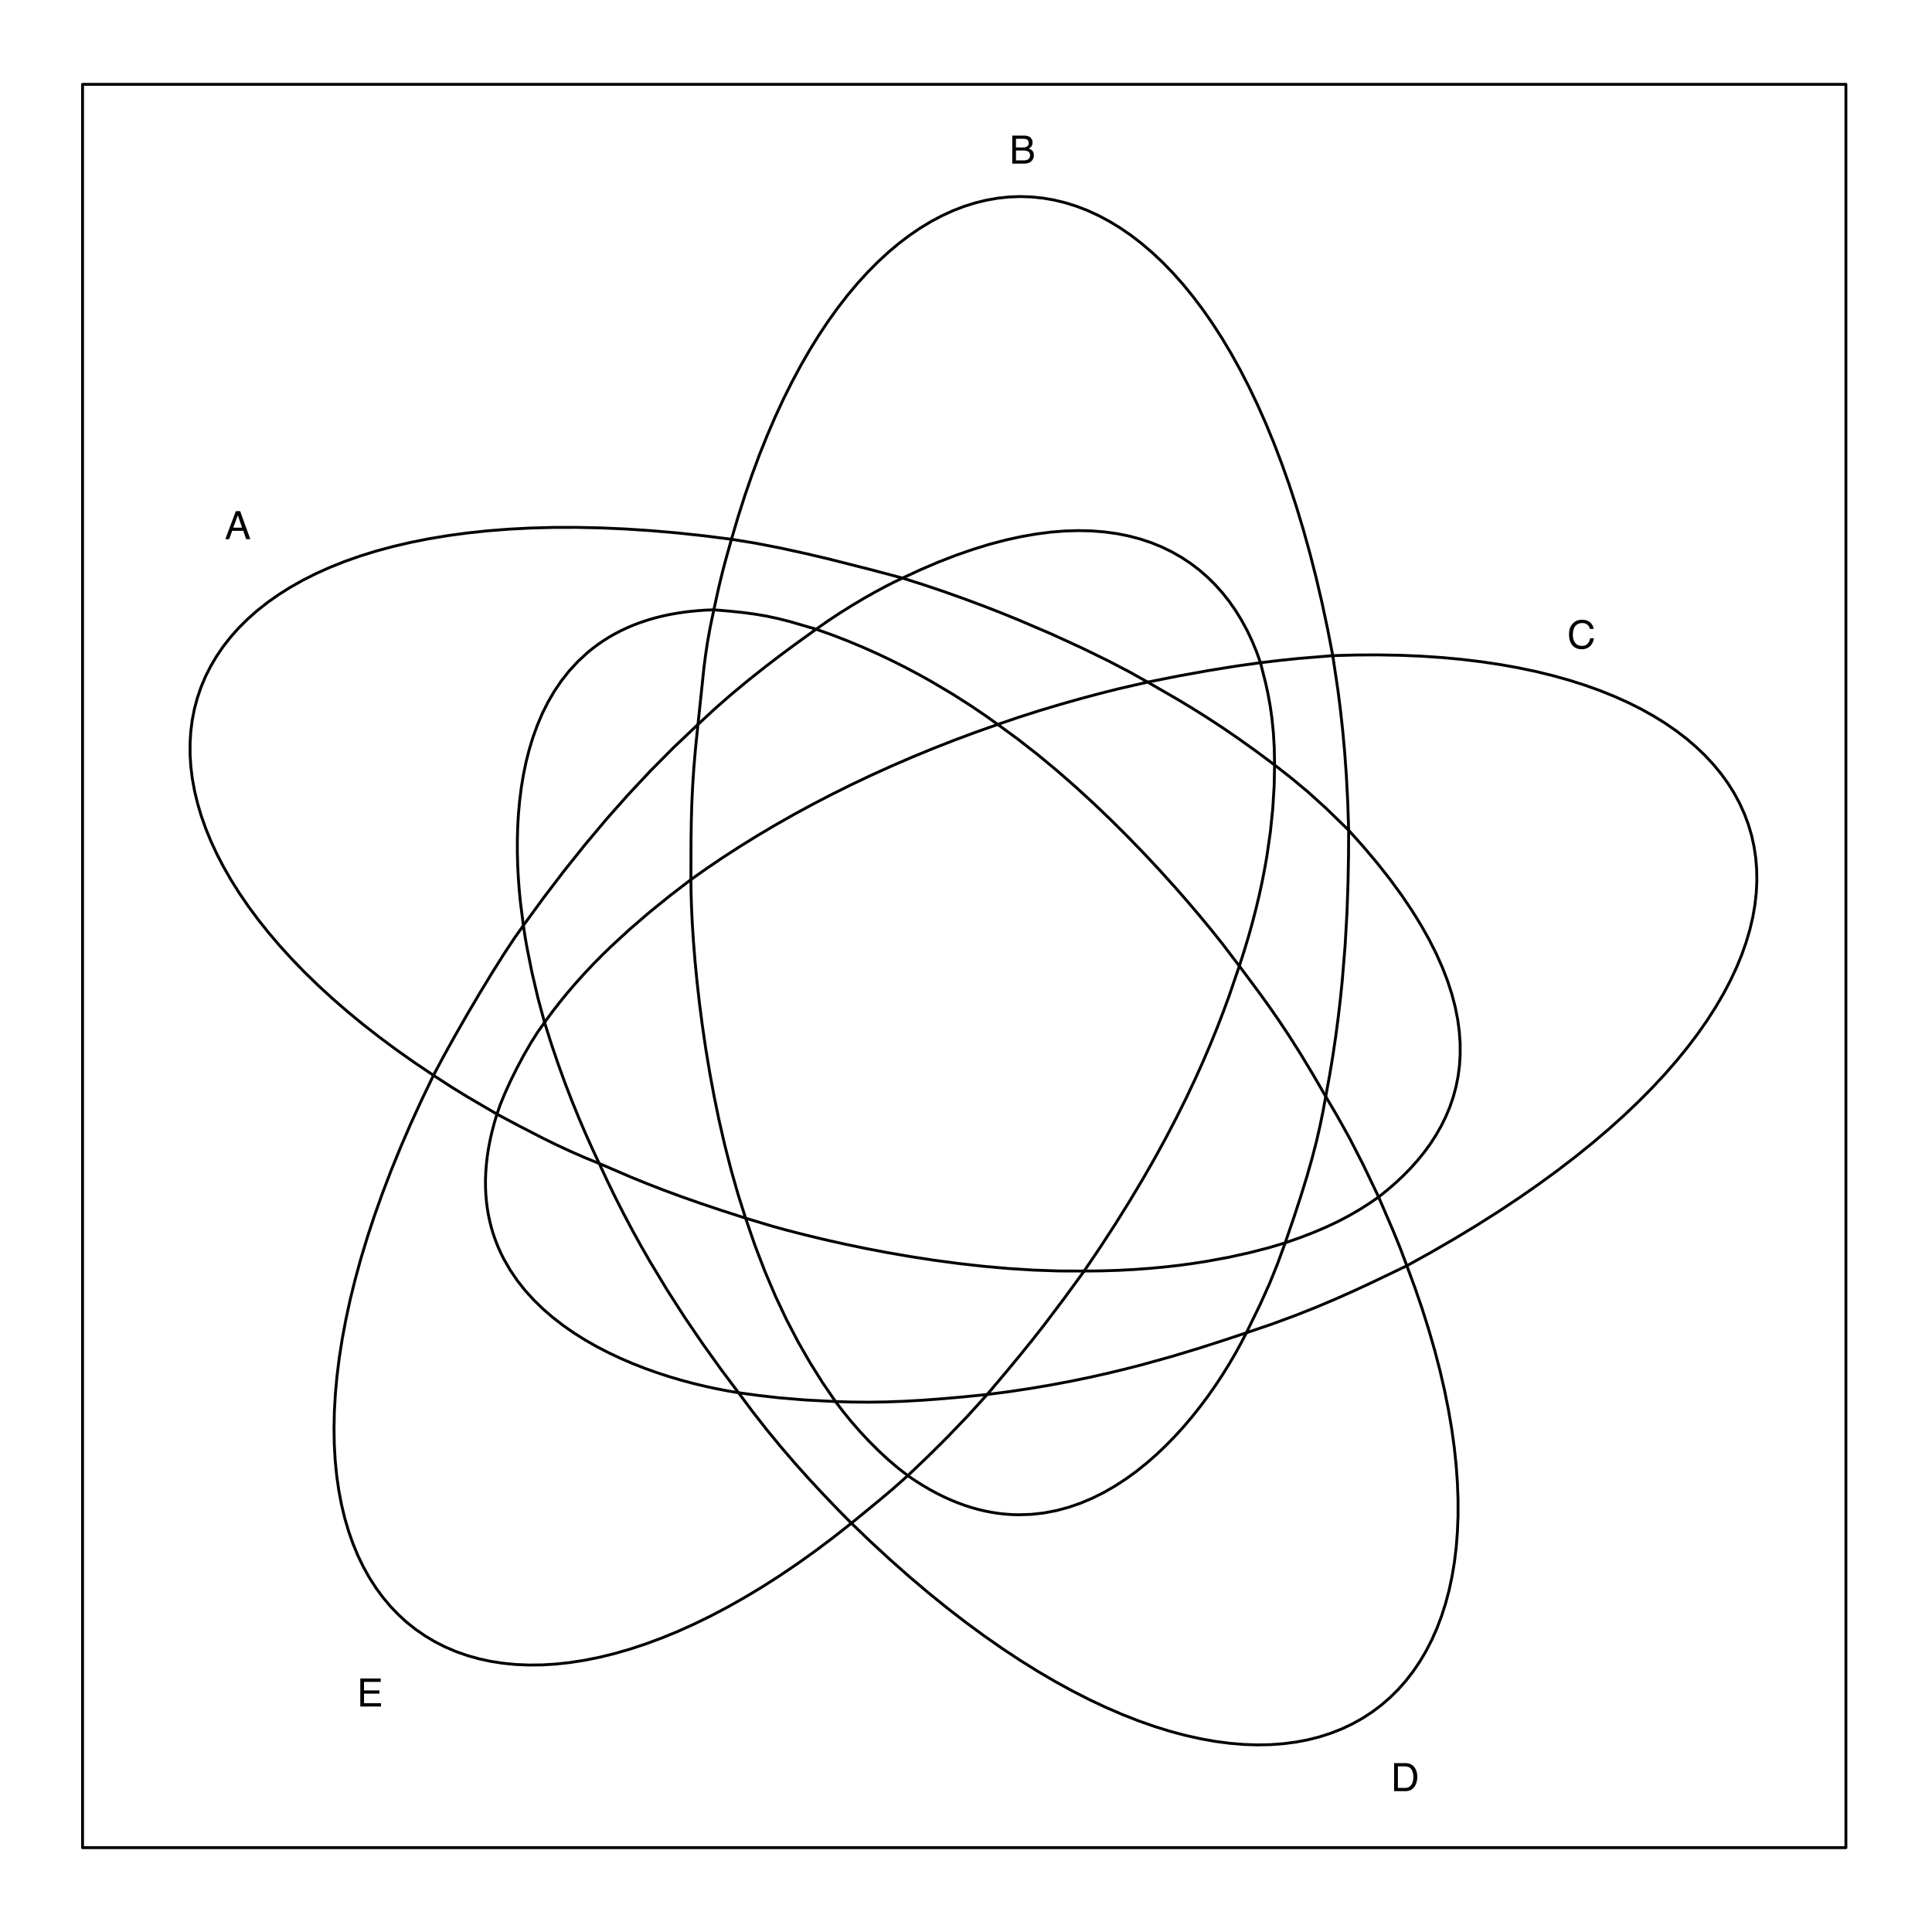 <?xml version="1.0" encoding="UTF-8"?>
<svg xmlns="http://www.w3.org/2000/svg" xmlns:xlink="http://www.w3.org/1999/xlink" width="504pt" height="504pt" viewBox="0 0 504 504" version="1.1">
<defs>
<g>
<symbol overflow="visible" id="glyph0-0">
<path style="stroke:none;" d="M 0.328 0 L 0.328 -7.312 L 6.141 -7.312 L 6.141 0 Z M 5.219 -0.922 L 5.219 -6.406 L 1.25 -6.406 L 1.25 -0.922 Z M 5.219 -0.922 "/>
</symbol>
<symbol overflow="visible" id="glyph0-1">
<path style="stroke:none;" d="M 4.531 -3 L 3.422 -6.234 L 2.234 -3 Z M 2.906 -7.312 L 4.031 -7.312 L 6.688 0 L 5.594 0 L 4.859 -2.188 L 1.953 -2.188 L 1.172 0 L 0.156 0 Z M 2.906 -7.312 "/>
</symbol>
<symbol overflow="visible" id="glyph0-2">
<path style="stroke:none;" d="M 3.531 -4.219 C 3.945 -4.219 4.27 -4.281 4.5 -4.406 C 4.863 -4.582 5.047 -4.91 5.047 -5.391 C 5.047 -5.867 4.852 -6.191 4.469 -6.359 C 4.25 -6.441 3.926 -6.484 3.5 -6.484 L 1.719 -6.484 L 1.719 -4.219 Z M 3.859 -0.844 C 4.461 -0.844 4.895 -1.02 5.156 -1.375 C 5.32 -1.594 5.406 -1.863 5.406 -2.188 C 5.406 -2.719 5.164 -3.078 4.688 -3.266 C 4.438 -3.367 4.102 -3.422 3.688 -3.422 L 1.719 -3.422 L 1.719 -0.844 Z M 0.75 -7.312 L 3.891 -7.312 C 4.754 -7.312 5.363 -7.055 5.719 -6.547 C 5.938 -6.242 6.047 -5.895 6.047 -5.5 C 6.047 -5.039 5.914 -4.664 5.656 -4.375 C 5.52 -4.219 5.32 -4.07 5.062 -3.938 C 5.438 -3.789 5.719 -3.629 5.906 -3.453 C 6.227 -3.141 6.391 -2.703 6.391 -2.141 C 6.391 -1.672 6.242 -1.242 5.953 -0.859 C 5.516 -0.285 4.812 0 3.844 0 L 0.75 0 Z M 0.75 -7.312 "/>
</symbol>
<symbol overflow="visible" id="glyph0-3">
<path style="stroke:none;" d="M 3.859 -7.516 C 4.785 -7.516 5.504 -7.27 6.016 -6.781 C 6.523 -6.289 6.812 -5.738 6.875 -5.125 L 5.906 -5.125 C 5.789 -5.594 5.566 -5.961 5.234 -6.234 C 4.91 -6.516 4.457 -6.656 3.875 -6.656 C 3.156 -6.656 2.57 -6.398 2.125 -5.891 C 1.676 -5.391 1.453 -4.613 1.453 -3.562 C 1.453 -2.707 1.648 -2.016 2.047 -1.484 C 2.453 -0.953 3.051 -0.688 3.844 -0.688 C 4.582 -0.688 5.141 -0.969 5.516 -1.531 C 5.723 -1.82 5.875 -2.207 5.969 -2.688 L 6.938 -2.688 C 6.852 -1.914 6.566 -1.27 6.078 -0.75 C 5.504 -0.125 4.723 0.188 3.734 0.188 C 2.879 0.188 2.164 -0.066 1.594 -0.578 C 0.832 -1.266 0.453 -2.316 0.453 -3.734 C 0.453 -4.816 0.738 -5.703 1.312 -6.391 C 1.926 -7.141 2.773 -7.516 3.859 -7.516 Z M 3.656 -7.516 Z M 3.656 -7.516 "/>
</symbol>
<symbol overflow="visible" id="glyph0-4">
<path style="stroke:none;" d="M 3.594 -0.844 C 3.926 -0.844 4.195 -0.879 4.406 -0.953 C 4.789 -1.078 5.109 -1.328 5.359 -1.703 C 5.555 -1.992 5.695 -2.367 5.781 -2.828 C 5.832 -3.109 5.859 -3.367 5.859 -3.609 C 5.859 -4.516 5.676 -5.219 5.312 -5.719 C 4.957 -6.219 4.379 -6.469 3.578 -6.469 L 1.812 -6.469 L 1.812 -0.844 Z M 0.828 -7.312 L 3.781 -7.312 C 4.789 -7.312 5.57 -6.957 6.125 -6.25 C 6.625 -5.602 6.875 -4.773 6.875 -3.766 C 6.875 -2.992 6.727 -2.289 6.438 -1.656 C 5.914 -0.551 5.031 0 3.781 0 L 0.828 0 Z M 0.828 -7.312 "/>
</symbol>
<symbol overflow="visible" id="glyph0-5">
<path style="stroke:none;" d="M 0.875 -7.312 L 6.203 -7.312 L 6.203 -6.422 L 1.844 -6.422 L 1.844 -4.203 L 5.875 -4.203 L 5.875 -3.359 L 1.844 -3.359 L 1.844 -0.875 L 6.281 -0.875 L 6.281 0 L 0.875 0 Z M 3.578 -7.312 Z M 3.578 -7.312 "/>
</symbol>
</g>
</defs>
<g id="surface36">
<rect x="0" y="0" width="504" height="504" style="fill:rgb(100%,100%,100%);fill-opacity:1;stroke:none;"/>
<path style="fill:none;stroke-width:0.75;stroke-linecap:round;stroke-linejoin:round;stroke:rgb(0%,0%,0%);stroke-opacity:1;stroke-miterlimit:10;" d="M 21.539 482 L 481.539 482 L 481.539 22 L 21.539 22 L 21.539 482 "/>
<path style="fill:none;stroke-width:0.75;stroke-linecap:round;stroke-linejoin:round;stroke:rgb(0%,0%,0%);stroke-opacity:1;stroke-miterlimit:10;" d="M 113.078 280.52 L 108.176 277.227 L 103.473 273.906 L 98.965 270.562 L 94.656 267.195 L 90.547 263.809 L 86.637 260.406 L 82.922 256.992 L 79.402 253.57 L 76.082 250.137 L 72.957 246.703 L 70.031 243.27 L 67.301 239.836 L 64.766 236.41 L 62.43 232.992 L 60.285 229.586 L 58.34 226.195 L 56.59 222.824 L 55.031 219.473 L 53.672 216.145 L 52.504 212.844 L 51.535 209.57 L 50.758 206.332 L 50.172 203.129 L 49.781 199.969 L 49.586 196.848 L 49.586 193.773 L 49.777 190.746 L 50.16 187.77 L 50.738 184.852 L 51.508 181.988 L 52.469 179.184 L 53.625 176.445 L 54.973 173.773 L 56.512 171.172 L 58.238 168.641 L 60.16 166.188 L 62.273 163.812 L 64.578 161.52 L 67.07 159.312 L 69.758 157.191 L 72.633 155.164 L 75.699 153.227 L 78.953 151.391 L 82.398 149.652 L 86.035 148.02 L 89.855 146.492 L 93.871 145.074 L 98.074 143.77 L 102.465 142.582 L 107.043 141.512 L 111.809 140.559 L 116.766 139.734 L 121.91 139.039 L 127.238 138.473 L 132.758 138.039 L 138.461 137.746 L 144.355 137.59 L 150.434 137.578 L 156.699 137.711 L 163.152 137.996 L 169.789 138.43 L 176.613 139.02 L 183.625 139.77 L 190.82 140.68 L 197.043 141.691 L 203.504 142.945 L 209.988 144.359 L 216.285 145.844 L 227.492 148.688 L 235.441 150.801 L 240.746 152.48 L 245.961 154.23 L 251.062 156.039 L 256.039 157.887 L 260.871 159.762 L 265.535 161.652 L 274.309 165.406 L 282.223 169.031 L 289.129 172.406 L 294.898 175.414 L 299.379 177.941 L 307.141 182.418 L 310.992 184.738 L 314.906 187.199 L 318.949 189.848 L 323.184 192.754 L 327.68 195.969 L 332.5 199.559 L 336.812 202.93 L 341.125 206.516 L 345.953 210.879 L 351.82 216.578 L 355.715 220.93 L 359.297 225.184 L 362.574 229.344 L 365.551 233.406 L 368.242 237.379 L 370.648 241.258 L 372.781 245.043 L 374.648 248.738 L 376.254 252.34 L 377.613 255.855 L 378.727 259.281 L 379.602 262.621 L 380.254 265.875 L 380.684 269.039 L 380.902 272.117 L 380.914 275.113 L 380.73 278.027 L 380.359 280.855 L 379.805 283.605 L 379.078 286.273 L 378.188 288.859 L 377.133 291.367 L 375.934 293.793 L 374.59 296.145 L 373.113 298.422 L 371.508 300.617 L 369.781 302.742 L 367.945 304.789 L 366.004 306.766 L 363.969 308.668 L 361.844 310.5 L 359.641 312.262 L 357.195 313.945 L 354.668 315.551 L 352.008 317.094 L 349.176 318.586 L 346.129 320.031 L 342.82 321.445 L 339.215 322.84 L 335.262 324.219 L 331.102 325.461 L 326.227 326.727 L 320.648 327.965 L 314.387 329.109 L 311.004 329.625 L 307.457 330.102 L 303.746 330.523 L 299.875 330.883 L 295.844 331.176 L 291.656 331.395 L 287.316 331.531 L 282.82 331.578 L 276.238 331.555 L 269.629 331.328 L 263.027 330.91 L 256.473 330.328 L 249.996 329.602 L 243.637 328.75 L 237.43 327.793 L 231.414 326.75 L 225.625 325.645 L 220.102 324.492 L 214.875 323.316 L 209.98 322.137 L 205.461 320.973 L 201.352 319.844 L 194.5 317.781 L 188.312 315.789 L 182.777 313.934 L 177.77 312.176 L 173.168 310.477 L 168.844 308.801 L 164.68 307.105 L 156.32 303.52 L 152.418 301.93 L 148.66 300.277 L 145.047 298.594 L 141.602 296.906 L 135.23 293.621 L 129.641 290.641 L 121.879 286.098 L 117.801 283.59 L 113.078 280.52 "/>
<path style="fill:none;stroke-width:0.75;stroke-linecap:round;stroke-linejoin:round;stroke:rgb(0%,0%,0%);stroke-opacity:1;stroke-miterlimit:10;" d="M 347.68 171.039 L 346.316 164.012 L 344.863 157.199 L 343.316 150.605 L 341.684 144.227 L 339.965 138.066 L 338.168 132.117 L 336.289 126.387 L 334.336 120.871 L 332.309 115.566 L 330.211 110.477 L 328.047 105.602 L 325.82 100.938 L 323.527 96.484 L 321.18 92.246 L 318.773 88.219 L 316.312 84.402 L 313.805 80.797 L 311.246 77.398 L 308.645 74.215 L 306 71.234 L 303.316 68.469 L 300.594 65.906 L 297.84 63.555 L 295.059 61.41 L 292.242 59.473 L 289.406 57.742 L 286.547 56.219 L 283.668 54.898 L 280.77 53.785 L 277.859 52.875 L 274.938 52.172 L 272.012 51.672 L 269.074 51.371 L 266.137 51.277 L 263.199 51.387 L 260.266 51.699 L 257.34 52.211 L 254.418 52.922 L 251.512 53.84 L 248.617 54.953 L 245.742 56.27 L 242.887 57.781 L 240.051 59.496 L 237.246 61.406 L 234.465 63.52 L 231.719 65.824 L 229.004 68.332 L 226.328 71.035 L 223.688 73.934 L 221.094 77.027 L 218.547 80.316 L 216.043 83.801 L 213.594 87.48 L 211.199 91.355 L 208.859 95.422 L 206.578 99.684 L 204.359 104.137 L 202.207 108.785 L 200.125 113.625 L 198.109 118.652 L 196.172 123.875 L 194.309 129.285 L 192.523 134.887 L 190.82 140.68 L 189.582 145.043 L 188.52 149.016 L 187.457 153.422 L 186.219 159.078 L 185.305 163.441 L 184.602 167.309 L 184.062 170.844 L 183.633 174.203 L 182.922 181.008 L 182.078 188.98 L 181.473 194.852 L 181.016 200.156 L 180.688 205.062 L 180.469 209.738 L 180.336 214.348 L 180.27 219.059 L 180.238 229.461 L 180.277 232.895 L 180.398 236.781 L 180.609 241.094 L 180.914 245.781 L 181.324 250.816 L 181.84 256.152 L 182.473 261.754 L 183.23 267.582 L 184.113 273.602 L 185.137 279.77 L 186.301 286.047 L 187.613 292.402 L 189.086 298.789 L 190.719 305.176 L 192.52 311.516 L 194.5 317.781 L 196.98 324.988 L 199.59 331.789 L 202.328 338.215 L 205.195 344.289 L 208.191 350.039 L 211.32 355.492 L 214.574 360.68 L 217.961 365.621 L 219.941 368.223 L 222.07 370.84 L 224.332 373.43 L 226.699 375.969 L 229.156 378.422 L 231.672 380.758 L 234.234 382.941 L 236.82 384.941 L 238.711 386.23 L 240.594 387.422 L 242.465 388.523 L 244.328 389.535 L 246.176 390.457 L 248.012 391.289 L 249.84 392.035 L 251.652 392.695 L 253.453 393.277 L 255.242 393.773 L 257.02 394.195 L 258.781 394.535 L 260.531 394.801 L 262.266 394.992 L 263.984 395.113 L 265.691 395.16 L 269.062 395.051 L 272.371 394.68 L 275.613 394.059 L 278.793 393.203 L 281.906 392.125 L 284.949 390.84 L 287.918 389.359 L 290.812 387.699 L 293.633 385.871 L 296.371 383.891 L 299.027 381.77 L 301.602 379.523 L 304.09 377.164 L 306.488 374.703 L 308.801 372.16 L 311.016 369.543 L 313.137 366.871 L 315.164 364.152 L 317.09 361.406 L 318.91 358.641 L 320.629 355.871 L 322.242 353.113 L 323.746 350.379 L 325.141 347.68 L 328.66 340.457 L 331.234 334.742 L 333.289 329.633 L 335.262 324.219 L 337.488 317.73 L 339.371 311.98 L 340.953 306.844 L 342.273 302.199 L 343.383 297.918 L 344.316 293.883 L 345.121 289.965 L 345.84 286.039 L 346.816 280.738 L 347.684 275.527 L 348.441 270.418 L 349.102 265.418 L 349.672 260.535 L 350.156 255.773 L 350.898 246.652 L 351.383 238.113 L 351.66 230.215 L 351.789 223.016 L 351.82 216.578 L 351.586 209.285 L 351.238 202.543 L 350.793 196.309 L 350.266 190.531 L 349.676 185.168 L 349.039 180.16 L 347.68 171.039 "/>
<path style="fill:none;stroke-width:0.75;stroke-linecap:round;stroke-linejoin:round;stroke:rgb(0%,0%,0%);stroke-opacity:1;stroke-miterlimit:10;" d="M 367 330.199 L 373.328 326.695 L 379.414 323.172 L 385.262 319.633 L 390.875 316.078 L 396.25 312.508 L 401.391 308.93 L 406.301 305.348 L 410.98 301.758 L 415.426 298.168 L 419.648 294.578 L 423.641 290.988 L 427.406 287.406 L 430.949 283.832 L 434.27 280.27 L 437.367 276.719 L 440.246 273.18 L 442.91 269.664 L 445.352 266.168 L 447.578 262.695 L 449.594 259.246 L 451.395 255.824 L 452.984 252.438 L 454.363 249.078 L 455.531 245.758 L 456.496 242.477 L 457.254 239.234 L 457.809 236.035 L 458.16 232.883 L 458.309 229.777 L 458.258 226.723 L 458.008 223.723 L 457.562 220.777 L 456.922 217.891 L 456.086 215.066 L 455.055 212.301 L 453.832 209.605 L 452.422 206.977 L 450.824 204.418 L 449.035 201.934 L 447.062 199.527 L 444.906 197.195 L 442.566 194.949 L 440.047 192.781 L 437.344 190.703 L 434.465 188.711 L 431.406 186.812 L 428.172 185.004 L 424.766 183.293 L 421.184 181.684 L 417.434 180.172 L 413.512 178.766 L 409.418 177.465 L 405.16 176.27 L 400.738 175.188 L 396.148 174.223 L 391.395 173.371 L 386.48 172.637 L 381.406 172.023 L 376.176 171.535 L 370.785 171.176 L 365.238 170.941 L 359.539 170.84 L 353.684 170.871 L 347.68 171.039 L 338.594 171.789 L 333.965 172.27 L 328.82 172.879 L 322.668 173.734 L 315.48 174.891 L 307.602 176.309 L 299.379 177.941 L 291.59 179.73 L 286.93 180.906 L 281.898 182.254 L 276.613 183.75 L 271.176 185.379 L 265.695 187.129 L 260.281 188.98 L 254.539 191.008 L 248.879 193.117 L 243.301 195.305 L 237.812 197.57 L 232.414 199.906 L 227.113 202.312 L 221.91 204.785 L 216.809 207.324 L 211.82 209.918 L 206.941 212.566 L 202.176 215.273 L 197.535 218.023 L 193.016 220.824 L 188.621 223.664 L 184.363 226.543 L 180.238 229.461 L 174.789 233.645 L 169.488 237.934 L 164.359 242.34 L 159.426 246.883 L 157.039 249.207 L 154.707 251.574 L 152.434 253.984 L 150.227 256.434 L 148.078 258.934 L 146.004 261.477 L 143.996 264.074 L 142.059 266.719 L 140.281 269.219 L 138.438 272.141 L 136.594 275.34 L 134.816 278.68 L 133.164 282.02 L 131.711 285.223 L 130.512 288.141 L 129.641 290.641 L 128.953 292.926 L 128.359 295.164 L 127.859 297.363 L 127.445 299.516 L 127.121 301.629 L 126.883 303.695 L 126.727 305.723 L 126.648 307.707 L 126.656 309.648 L 126.738 311.551 L 126.895 313.41 L 127.125 315.23 L 127.43 317.012 L 127.801 318.75 L 128.242 320.453 L 128.75 322.113 L 129.32 323.738 L 129.953 325.324 L 130.645 326.871 L 131.395 328.379 L 133.066 331.289 L 134.945 334.055 L 137.016 336.676 L 139.27 339.156 L 141.684 341.5 L 144.246 343.711 L 146.938 345.793 L 149.75 347.746 L 152.66 349.574 L 155.66 351.281 L 158.727 352.867 L 161.848 354.34 L 165.008 355.695 L 168.195 356.945 L 171.387 358.086 L 174.57 359.121 L 177.734 360.059 L 180.859 360.895 L 183.93 361.637 L 186.93 362.285 L 189.844 362.848 L 192.66 363.32 L 197.648 364.004 L 203.238 364.641 L 209.867 365.195 L 217.961 365.621 L 222.246 365.75 L 226.535 365.785 L 230.922 365.727 L 235.496 365.562 L 240.355 365.293 L 245.582 364.91 L 251.273 364.406 L 257.52 363.781 L 263.207 363.043 L 268.707 362.219 L 274.023 361.32 L 279.148 360.359 L 284.082 359.344 L 288.82 358.281 L 293.367 357.188 L 297.711 356.074 L 305.809 353.824 L 313.086 351.617 L 319.535 349.543 L 325.141 347.68 L 331.75 345.438 L 337.824 343.203 L 343.438 340.977 L 348.656 338.766 L 353.555 336.578 L 358.195 334.418 L 367 330.199 "/>
<path style="fill:none;stroke-width:0.75;stroke-linecap:round;stroke-linejoin:round;stroke:rgb(0%,0%,0%);stroke-opacity:1;stroke-miterlimit:10;" d="M 222.102 397.359 L 227.168 402.227 L 232.199 406.863 L 237.188 411.277 L 242.133 415.465 L 247.031 419.434 L 251.879 423.18 L 256.676 426.707 L 261.418 430.02 L 266.105 433.117 L 270.734 436.004 L 275.301 438.68 L 279.805 441.145 L 284.242 443.406 L 288.613 445.461 L 292.91 447.312 L 297.137 448.965 L 301.289 450.418 L 305.359 451.676 L 309.352 452.738 L 313.262 453.605 L 317.086 454.285 L 320.824 454.773 L 324.469 455.074 L 328.027 455.191 L 331.484 455.125 L 334.848 454.875 L 338.113 454.449 L 341.273 453.844 L 344.332 453.062 L 347.281 452.105 L 350.125 450.98 L 352.855 449.684 L 355.473 448.223 L 357.973 446.594 L 360.352 444.801 L 362.613 442.844 L 364.75 440.727 L 366.762 438.453 L 368.645 436.023 L 370.395 433.441 L 372.016 430.703 L 373.5 427.82 L 374.844 424.785 L 376.051 421.602 L 377.113 418.277 L 378.031 414.809 L 378.801 411.199 L 379.422 407.453 L 379.887 403.566 L 380.199 399.547 L 380.359 395.395 L 380.355 391.113 L 380.188 386.699 L 379.859 382.16 L 379.363 377.496 L 378.699 372.707 L 377.859 367.797 L 376.852 362.77 L 375.664 357.625 L 374.297 352.363 L 372.75 346.988 L 371.02 341.5 L 369.105 335.902 L 367 330.199 L 365.27 325.586 L 363.492 321.23 L 359.641 312.262 L 355.543 303.699 L 352.051 296.906 L 348.902 291.238 L 345.84 286.039 L 342.379 280.066 L 339.215 274.836 L 336.281 270.215 L 333.535 266.086 L 330.918 262.324 L 328.375 258.805 L 323.301 252 L 318.836 246.141 L 316.133 242.754 L 313.129 239.113 L 309.852 235.254 L 306.312 231.211 L 302.527 227.023 L 298.516 222.734 L 294.297 218.371 L 289.883 213.973 L 285.293 209.582 L 280.543 205.23 L 275.648 200.957 L 270.629 196.801 L 265.5 192.797 L 260.281 188.98 L 257.207 186.781 L 253.199 184.062 L 248.32 180.957 L 242.629 177.594 L 239.492 175.855 L 236.18 174.102 L 232.691 172.348 L 229.035 170.609 L 225.223 168.902 L 221.258 167.246 L 217.148 165.652 L 212.898 164.141 L 205.949 162.121 L 202.961 161.367 L 200.078 160.746 L 197.129 160.238 L 193.945 159.805 L 190.367 159.43 L 186.219 159.078 L 183.82 159.18 L 181.492 159.352 L 179.234 159.59 L 177.047 159.895 L 174.926 160.262 L 172.875 160.699 L 170.891 161.195 L 168.973 161.75 L 167.121 162.367 L 165.328 163.039 L 163.602 163.766 L 161.938 164.551 L 160.336 165.387 L 158.793 166.273 L 157.309 167.211 L 155.883 168.195 L 154.512 169.227 L 153.199 170.301 L 150.738 172.582 L 148.488 175.023 L 146.445 177.613 L 144.598 180.34 L 142.941 183.188 L 141.465 186.148 L 140.164 189.211 L 139.027 192.355 L 138.047 195.574 L 137.219 198.855 L 136.531 202.188 L 135.98 205.555 L 135.555 208.945 L 135.246 212.344 L 135.051 215.746 L 134.961 219.133 L 134.961 222.496 L 135.051 225.816 L 135.223 229.09 L 135.465 232.297 L 135.77 235.43 L 136.539 241.422 L 136.945 244.168 L 137.469 247.184 L 138.781 253.727 L 140.355 260.438 L 142.059 266.719 L 143.805 272.262 L 145.582 277.516 L 147.379 282.488 L 149.191 287.191 L 151 291.633 L 152.797 295.828 L 154.574 299.789 L 156.32 303.52 L 158.418 308.039 L 160.562 312.449 L 162.75 316.75 L 164.973 320.949 L 167.23 325.043 L 169.516 329.031 L 174.145 336.699 L 178.816 343.953 L 183.488 350.805 L 188.117 357.262 L 192.66 363.32 L 196.301 368.215 L 199.977 372.91 L 203.672 377.406 L 207.379 381.719 L 211.086 385.863 L 214.785 389.84 L 218.457 393.672 L 222.102 397.359 "/>
<path style="fill:none;stroke-width:0.75;stroke-linecap:round;stroke-linejoin:round;stroke:rgb(0%,0%,0%);stroke-opacity:1;stroke-miterlimit:10;" d="M 113.078 280.52 L 110.016 286.891 L 107.152 293.148 L 104.496 299.297 L 102.039 305.328 L 99.781 311.242 L 97.715 317.039 L 95.844 322.719 L 94.16 328.273 L 92.668 333.711 L 91.355 339.02 L 90.23 344.203 L 89.281 349.262 L 88.508 354.191 L 87.91 358.988 L 87.484 363.652 L 87.227 368.188 L 87.137 372.582 L 87.207 376.844 L 87.441 380.965 L 87.832 384.945 L 88.383 388.785 L 89.082 392.484 L 89.934 396.035 L 90.934 399.441 L 92.078 402.699 L 93.363 405.805 L 94.793 408.762 L 96.355 411.566 L 98.055 414.215 L 99.887 416.711 L 101.848 419.047 L 103.938 421.223 L 106.148 423.238 L 108.484 425.094 L 110.938 426.781 L 113.508 428.309 L 116.191 429.664 L 118.984 430.855 L 121.891 431.871 L 124.898 432.719 L 128.012 433.395 L 131.227 433.891 L 134.535 434.215 L 137.945 434.355 L 141.445 434.32 L 145.035 434.102 L 148.711 433.703 L 152.477 433.117 L 156.32 432.348 L 160.246 431.387 L 164.246 430.238 L 168.324 428.898 L 172.473 427.367 L 176.691 425.645 L 180.973 423.723 L 185.324 421.602 L 189.73 419.285 L 194.199 416.766 L 198.727 414.047 L 203.305 411.125 L 207.934 407.996 L 212.609 404.66 L 217.332 401.113 L 222.102 397.359 L 229.461 391.324 L 232.969 388.367 L 236.82 384.941 L 241.867 380.145 L 247.172 374.879 L 252.473 369.352 L 257.52 363.781 L 262.137 358.32 L 266.066 353.574 L 269.445 349.387 L 272.414 345.609 L 277.637 338.68 L 282.82 331.578 L 287.07 325.293 L 291.031 319.199 L 294.715 313.289 L 298.137 307.566 L 301.309 302.023 L 304.238 296.656 L 306.945 291.465 L 309.441 286.441 L 311.738 281.586 L 313.848 276.898 L 315.781 272.367 L 317.559 267.992 L 319.184 263.773 L 320.676 259.703 L 323.301 252 L 324.539 248.156 L 325.676 244.387 L 326.711 240.695 L 327.648 237.078 L 328.492 233.535 L 329.242 230.07 L 329.906 226.68 L 330.488 223.363 L 331.41 216.961 L 332.031 210.859 L 332.387 205.059 L 332.5 199.559 L 332.418 195.129 L 332.184 191.121 L 331.82 187.48 L 331.352 184.148 L 330.793 181.078 L 330.172 178.215 L 328.82 172.879 L 327.766 169.953 L 326.594 167.129 L 325.301 164.41 L 323.883 161.801 L 322.348 159.305 L 320.688 156.926 L 318.91 154.672 L 317.012 152.547 L 314.992 150.551 L 312.852 148.691 L 310.59 146.973 L 308.207 145.395 L 305.707 143.969 L 303.086 142.695 L 300.344 141.578 L 297.484 140.621 L 294.5 139.832 L 291.398 139.215 L 288.18 138.77 L 284.836 138.5 L 281.375 138.418 L 277.797 138.52 L 274.098 138.816 L 270.277 139.309 L 266.34 140 L 262.281 140.895 L 258.105 141.996 L 253.812 143.316 L 249.395 144.848 L 244.863 146.605 L 240.211 148.586 L 235.441 150.801 L 233.359 151.789 L 230.949 153.012 L 228.27 154.453 L 225.379 156.09 L 222.336 157.898 L 219.203 159.855 L 216.039 161.945 L 212.898 164.141 L 206.984 168.41 L 203.352 171.109 L 199.387 174.145 L 195.188 177.48 L 190.84 181.09 L 186.441 184.93 L 182.078 188.98 L 175.805 194.93 L 169.727 201.055 L 163.828 207.352 L 158.102 213.82 L 152.527 220.461 L 147.086 227.273 L 141.762 234.262 L 136.539 241.422 L 134.211 244.703 L 131.453 248.887 L 128.391 253.75 L 125.156 259.074 L 121.879 264.633 L 118.688 270.207 L 115.711 275.574 L 113.078 280.52 "/>
<g style="fill:rgb(0%,0%,0%);fill-opacity:1;">
  <use xlink:href="#glyph0-1" x="58.617" y="140.656"/>
</g>
<g style="fill:rgb(0%,0%,0%);fill-opacity:1;">
  <use xlink:href="#glyph0-2" x="263.316" y="42.68"/>
</g>
<g style="fill:rgb(0%,0%,0%);fill-opacity:1;">
  <use xlink:href="#glyph0-3" x="408.855" y="169.184"/>
</g>
<g style="fill:rgb(0%,0%,0%);fill-opacity:1;">
  <use xlink:href="#glyph0-4" x="362.855" y="467.258"/>
</g>
<g style="fill:rgb(0%,0%,0%);fill-opacity:1;">
  <use xlink:href="#glyph0-5" x="93.117" y="445.18"/>
</g>
</g>
</svg>
